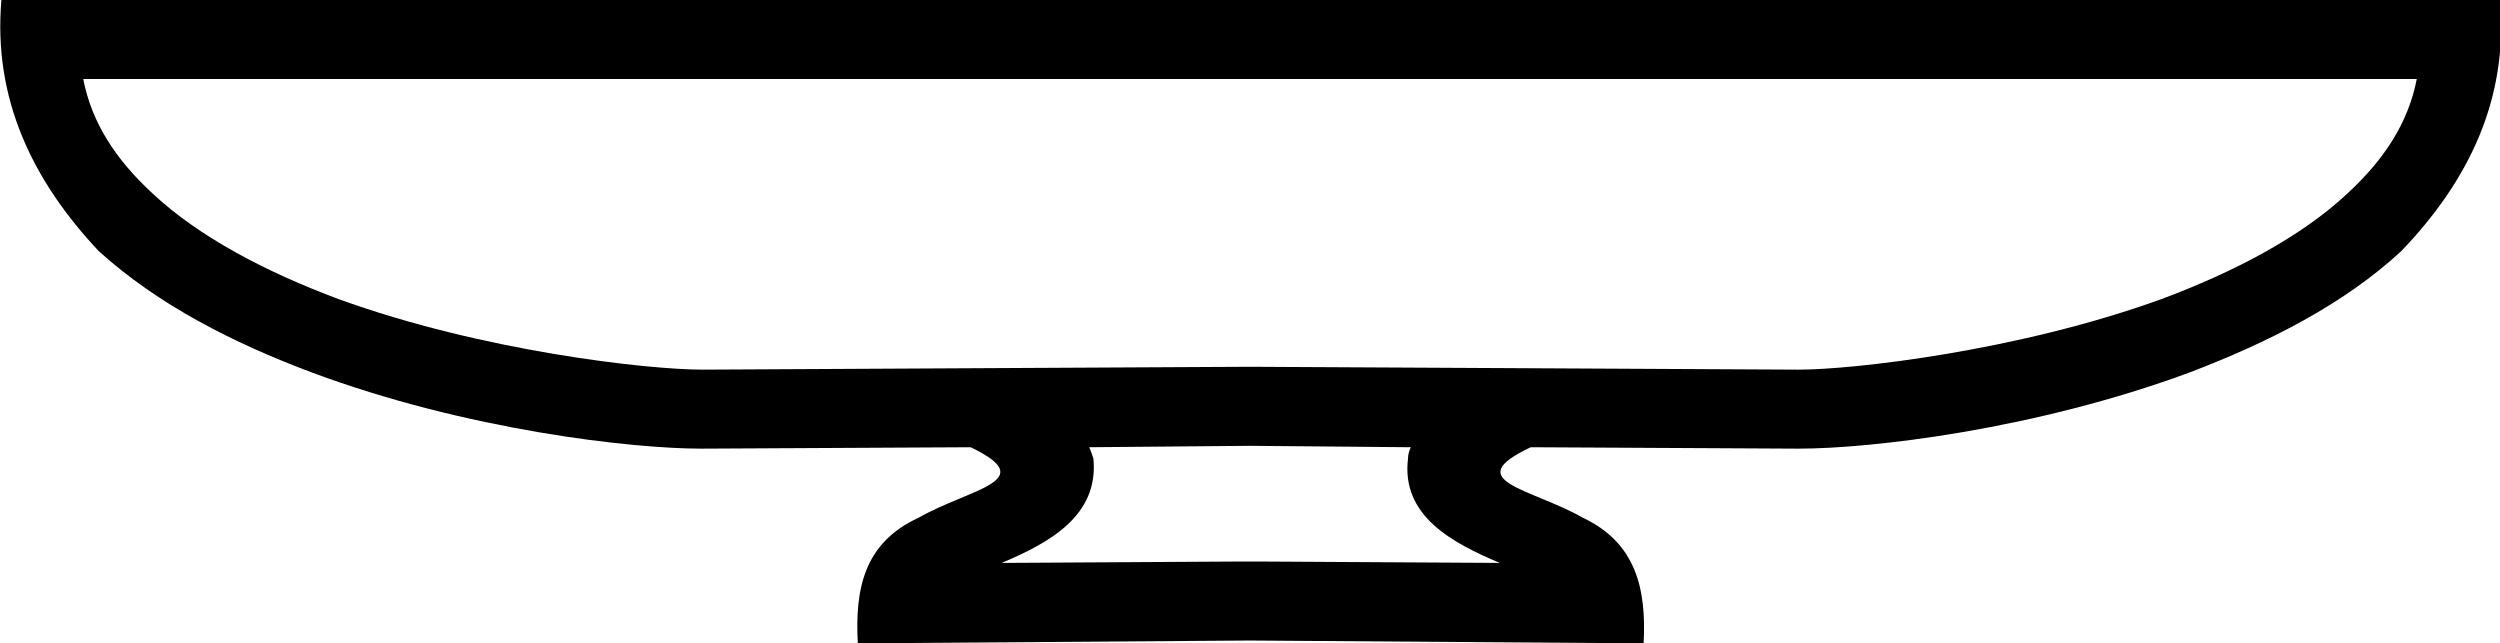 <?xml version='1.0' encoding ='UTF-8' standalone='yes'?>
<svg width='17.72' height='4.56' xmlns='http://www.w3.org/2000/svg' xmlns:xlink='http://www.w3.org/1999/xlink' >
<path style='fill:black; stroke:none' d=' M 17.13 0.56  C 17.07 0.87 16.9 1.13 16.64 1.37  C 16.31 1.68 15.83 1.93 15.32 2.12  C 14.3 2.49 13.13 2.62 12.75 2.62  L 12.74 2.62  L 8.92 2.6  L 8.8 2.6  L 4.98 2.62  C 4.59 2.62 3.42 2.49 2.4 2.12  C 1.89 1.93 1.41 1.68 1.08 1.37  C 0.82 1.13 0.65 0.87 0.59 0.56  Z  M 8.86 3.16  L 10 3.17  C 9.99 3.19 9.98 3.22 9.98 3.25  C 9.93 3.66 10.3 3.85 10.63 3.99  L 8.92 3.98  L 8.8 3.98  L 7.1 3.99  C 7.43 3.85 7.79 3.66 7.75 3.25  C 7.74 3.22 7.73 3.19 7.72 3.17  L 8.86 3.16  Z  M 0.01 0  C -0.05 0.7 0.23 1.28 0.7 1.78  C 1.12 2.16 1.65 2.43 2.21 2.64  C 3.31 3.05 4.48 3.18 4.97 3.18  L 4.98 3.18  L 6.88 3.17  L 6.88 3.17  C 7.38 3.41 6.88 3.46 6.51 3.67  C 6.12 3.85 6.06 4.18 6.08 4.56  L 8.86 4.54  L 11.65 4.56  C 11.67 4.18 11.6 3.85 11.22 3.67  C 10.85 3.46 10.34 3.41 10.85 3.17  L 10.85 3.17  L 12.74 3.18  L 12.75 3.18  C 13.25 3.18 14.41 3.05 15.52 2.64  C 16.07 2.43 16.61 2.16 17.02 1.78  C 17.5 1.28 17.78 0.7 17.72 0  Z '/></svg>
